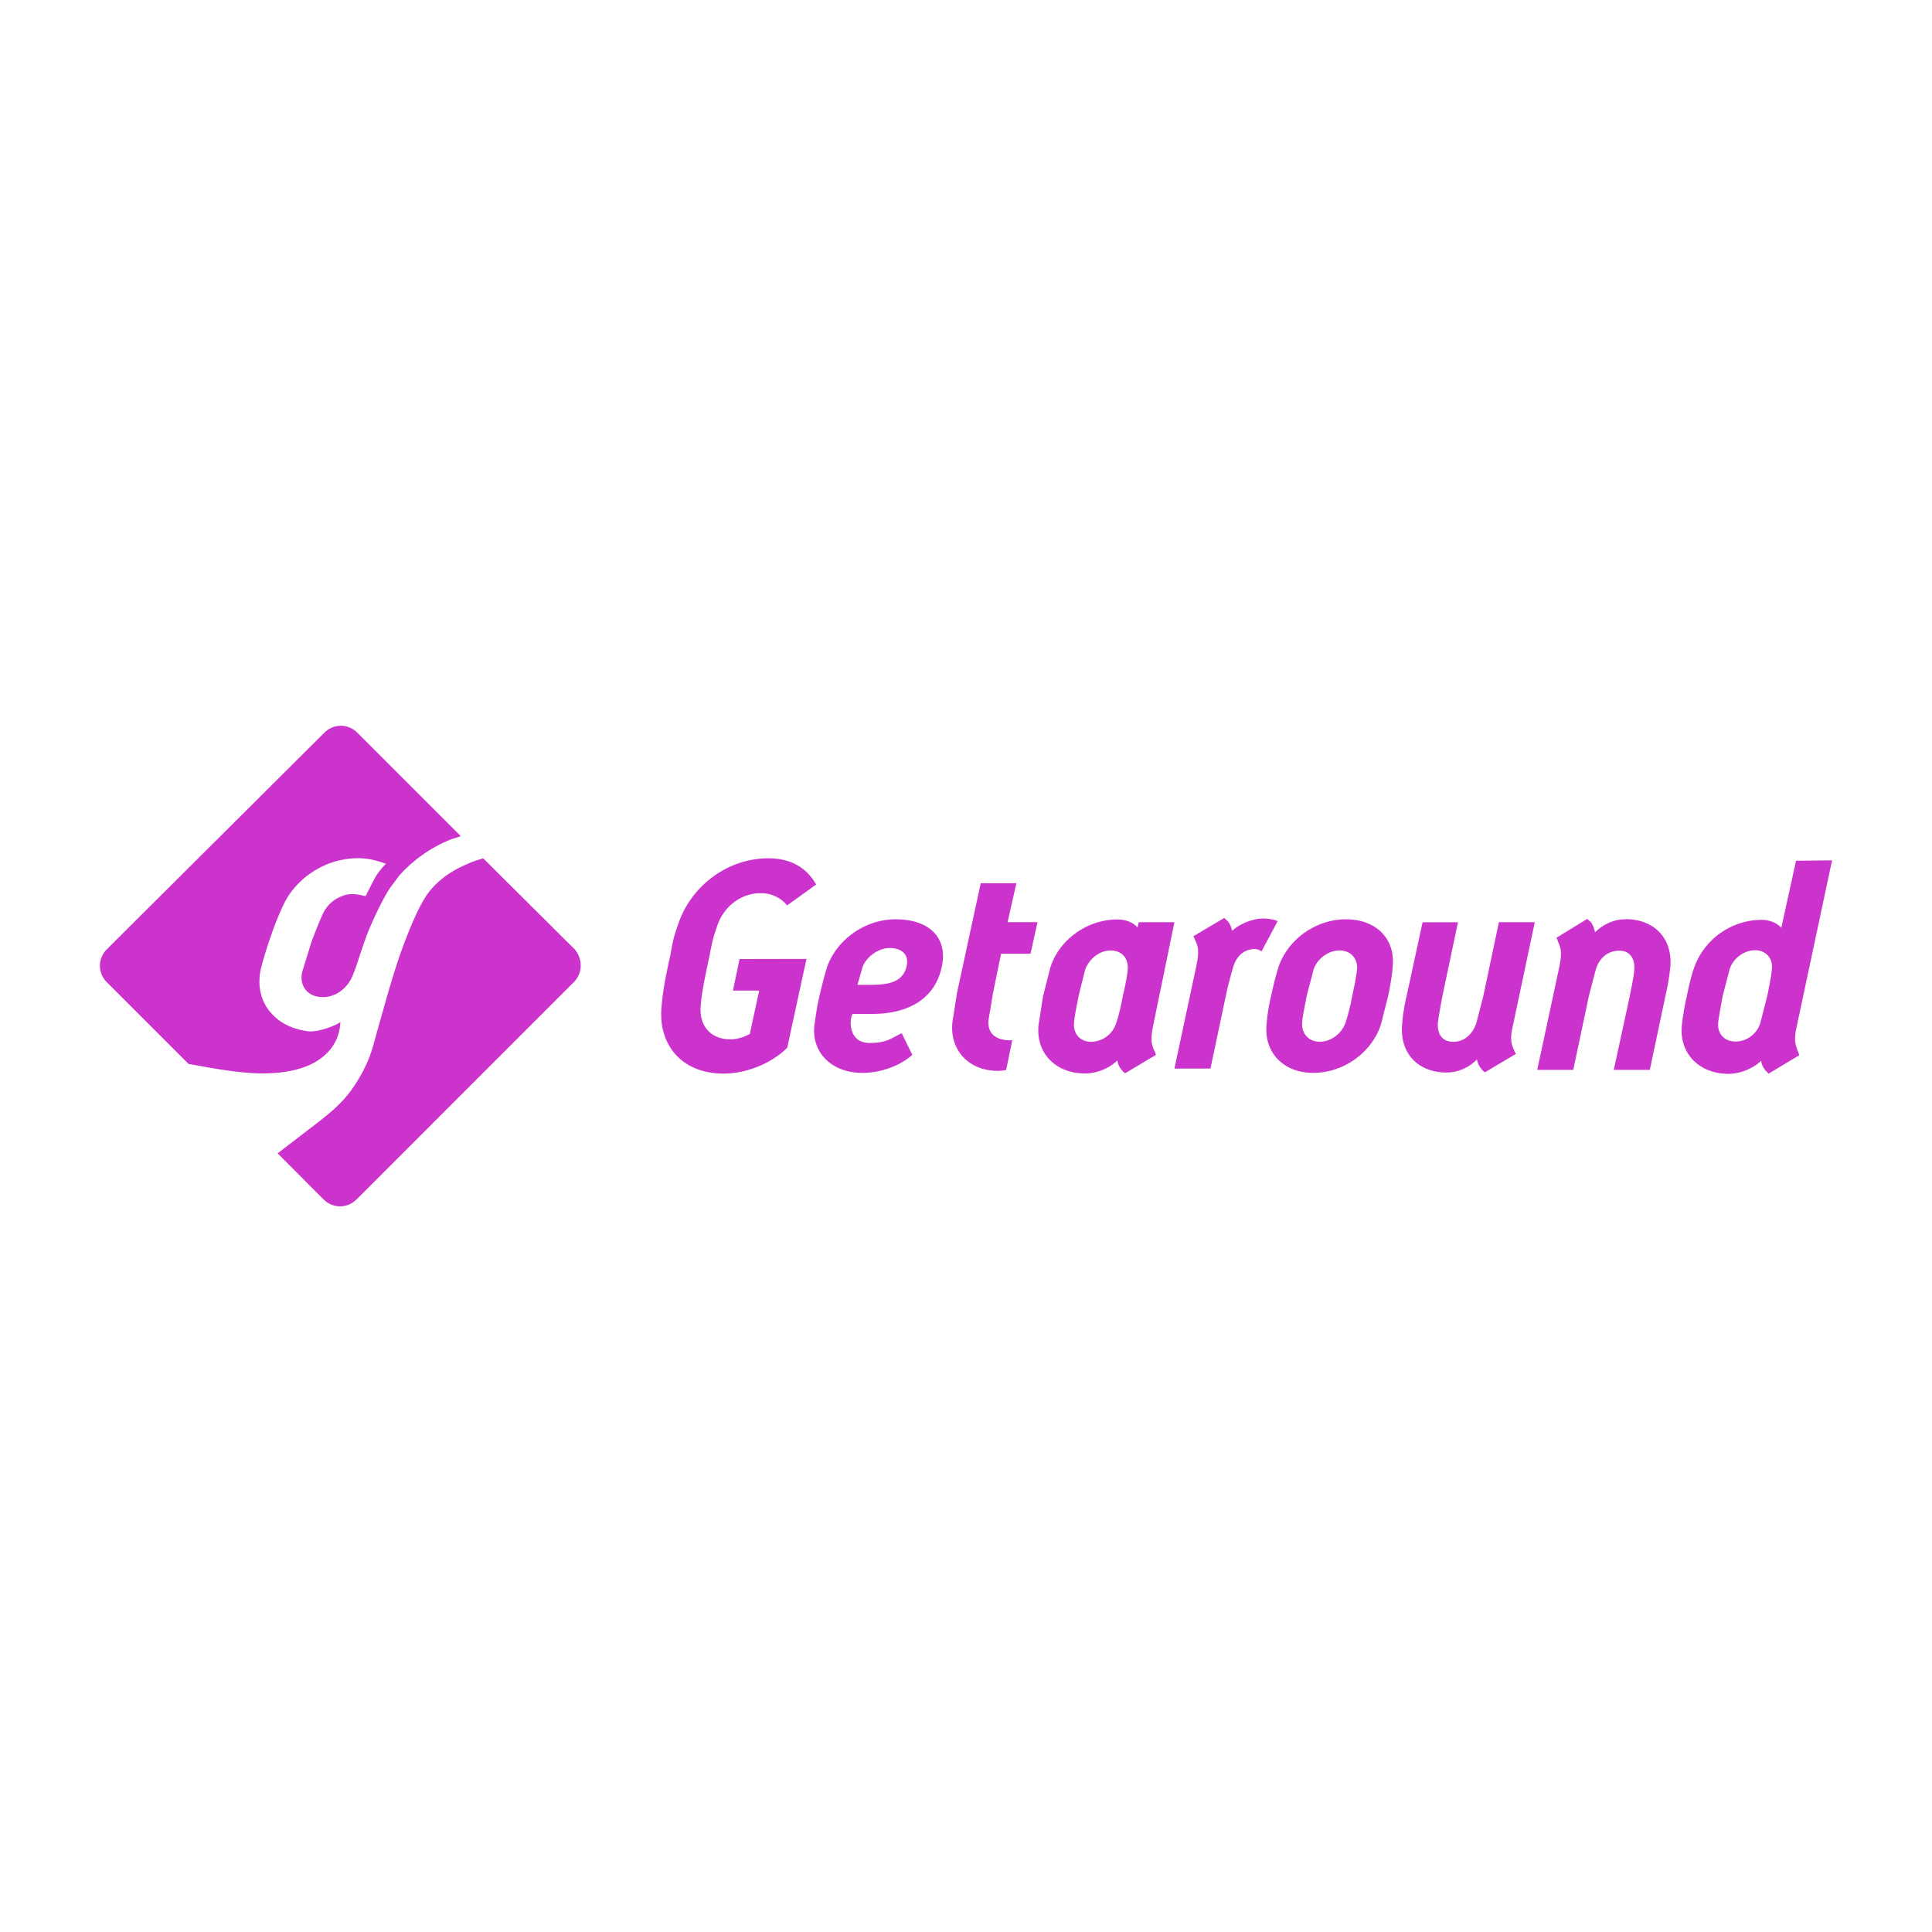 <svg xmlns="http://www.w3.org/2000/svg" fill="#c3c" viewBox="0 0 120 60" height="1em" width="1em">
  <path d="M12.735 36.266c1.112.2 2.735.45 3.877.4 2.044-.06 3.156-.66 3.787-1.352.78-.842.72-1.803.75-1.833-.18.15-1.322.66-2.044.57-.872-.12-1.593-.45-2.104-.962-.75-.72-1.052-1.743-.8-2.915a23.16 23.16 0 0 1 .63-2.044c.18-.57.54-1.443.8-1.984.3-.63.78-1.202 1.322-1.653a5.63 5.63 0 0 1 1.593-.902c.72-.24 1.533-.36 2.314-.24.45.06.932.24 1.112.3 0 0-.36.33-.7.902l-.57 1.112a4.55 4.55 0 0 0-.6-.12c-.3-.03-.6 0-.872.12a2.11 2.11 0 0 0-1.142 1.022c-.24.5-.57 1.352-.75 1.833l-.57 1.863c-.18.78.27 1.443 1.052 1.533.8.12 1.593-.36 1.984-1.112.33-.63.66-1.984 1.142-3.126.6-1.413 1.142-2.344 1.322-2.585l.54-.72a8.61 8.61 0 0 1 3.246-2.254l.57-.18-6.432-6.432c-.57-.57-1.473-.57-2.044 0L6.634 28.963c-.57.57-.57 1.473 0 2.044l5.08 5.08c.03 0 .57.1 1.022.18zm22.93-7.333l-5.65-5.62a10.72 10.72 0 0 0-.63.2c-.45.18-1.082.45-1.713.902-.48.36-.962.8-1.352 1.473-.42.7-.842 1.713-1.262 2.825-.6 1.593-1.142 3.637-1.593 5.2-.3 1.052-.45 1.984-1.413 3.456-.63.992-1.413 1.653-2.344 2.374l-2.464 1.893L20.1 44.5c.57.57 1.473.57 2.044 0l13.494-13.494c.57-.57.57-1.473.03-2.074zM55.623 27.1c-1.882 0-3.637 1.246-4.248 2.95a27.73 27.73 0 0 0-.509 1.959c-.127.56-.203 1.12-.28 1.653-.203 1.704 1.068 2.976 2.976 2.976 1.145 0 2.34-.432 3.103-1.12l-.66-1.348-.483.254c-.5.28-.916.356-1.552.356-.916-.025-1.195-.763-1.12-1.475.025-.178.102-.33.102-.33h1.272c1.68 0 3.8-.6 4.273-2.95.356-1.577-.56-2.925-2.874-2.925zm.687 2.925c-.28 1.22-1.653 1.145-2.645 1.145h-.407l.305-1.068c.23-.687 1.017-1.22 1.704-1.22.992.025 1.17.636 1.043 1.145zm6.817-5.163h-2.213L59.44 31.68l-.28 1.78c-.203 1.73.992 3.078 2.874 3.052.153 0 .458-.05.458-.05l.382-1.857c-.127.025-.254 0-.356 0-.6-.05-1.195-.356-1.12-1.246l.28-1.68.5-2.442h1.83l.432-1.96h-1.857zm9.818 2.418h-2.213l-.076.33c-.28-.33-.763-.5-1.246-.5-1.882 0-3.612 1.246-4.17 2.976l-.458 1.806-.28 1.806c-.153 1.704 1.043 2.976 2.9 2.976.763 0 1.552-.356 2-.814.025.203.127.458.28.6.025.076.203.203.203.203L71.8 35.52c-.025-.05-.05-.153-.076-.203-.203-.432-.28-.712-.102-1.602zm-3.205 4.578c-.05.305-.203 1.068-.407 1.68a1.66 1.66 0 0 1-1.552 1.17c-.687 0-1.145-.5-1.068-1.195.025-.432.203-1.22.28-1.653l.407-1.628c.254-.687.9-1.195 1.577-1.195.712 0 1.12.483 1.068 1.17-.05.585-.23 1.348-.305 1.653zm9.538-4.68a2.73 2.73 0 0 0-.814-.127c-.6 0-1.4.28-1.933.763-.05-.203-.127-.432-.28-.6-.05-.05-.203-.178-.203-.203l-1.933 1.145c.05.05.076.153.102.203.203.432.28.687.102 1.577l-1.373 6.435h2.238l.967-4.578c.127-.636.407-1.602.407-1.602.102-.382.28-.763.6-.992a1.31 1.31 0 0 1 .763-.254.66.66 0 0 1 .356.102c.025 0 .076.05.076.05l1.017-1.908c0 .05-.05 0-.102 0zm4.324-.078c-1.882 0-3.612 1.246-4.197 2.976a20.83 20.83 0 0 0-.458 1.806 10.9 10.9 0 0 0-.28 1.78c-.153 1.704 1.043 2.976 2.9 2.976 1.882 0 3.612-1.246 4.197-2.976l.458-1.806c.102-.483.254-1.323.28-1.806.178-1.73-1.017-2.95-2.9-2.95zm.382 4.782a12.62 12.62 0 0 1-.407 1.628c-.23.687-.916 1.195-1.602 1.195s-1.145-.5-1.094-1.195c.025-.432.203-1.22.28-1.653l.432-1.653c.23-.66.916-1.17 1.602-1.17.712 0 1.145.5 1.094 1.195-.05.432-.203 1.195-.305 1.653zm11.344-4.602H93.1l-.967 4.578-.432 1.68c-.23.687-.738 1.17-1.45 1.17-.687 0-.992-.5-.94-1.195.05-.432.203-1.22.28-1.653l.967-4.578H88.36l-.992 4.578a11.23 11.23 0 0 0-.28 1.78c-.153 1.704.916 2.976 2.772 2.976.763 0 1.424-.356 1.882-.814a1.14 1.14 0 0 0 .28.6c.025.05.203.203.203.203l1.933-1.145c-.025-.05-.076-.127-.102-.203-.203-.432-.28-.738-.076-1.602zm5.622-.18c-.763 0-1.424.356-1.882.814-.025-.203-.127-.458-.254-.636-.05-.05-.203-.178-.23-.203l-1.908 1.17c.025.05.076.127.076.203.203.432.28.712.102 1.602l-1.373 6.4h2.238l.967-4.578.432-1.653c.203-.687.738-1.17 1.45-1.17.687 0 .992.5.94 1.195-.025.432-.203 1.195-.28 1.628l-.992 4.578h2.238l.967-4.578a14.97 14.97 0 0 0 .305-1.806c.153-1.755-.967-2.976-2.798-2.976zm10.656 6.614l2.187-10.276-2.238.025-.916 4.17c-.28-.33-.763-.5-1.246-.5a4.48 4.48 0 0 0-4.17 2.976c-.178.5-.356 1.272-.458 1.806a14.97 14.97 0 0 0-.305 1.806c-.153 1.704 1.068 2.976 2.9 2.976.763 0 1.552-.356 2.035-.814 0 .203.127.432.254.6l.203.203 1.908-1.145c-.025-.05-.05-.153-.076-.203-.178-.483-.28-.738-.076-1.628zm-1.552-3.5c-.05.56-.23 1.323-.28 1.628l-.432 1.68c-.203.687-.84 1.17-1.552 1.17-.687 0-1.145-.5-1.068-1.195.05-.432.203-1.22.28-1.653l.432-1.653c.23-.687.9-1.17 1.577-1.17s1.12.5 1.043 1.195zm-64.12-.646l-.407 1.96h1.628l-.585 2.696c-.382.203-.788.33-1.22.33-1.22 0-1.933-.865-1.83-2.06.05-.788.305-2 .534-3.052.203-1.043.203-1.068.483-1.908.407-1.22 1.475-2.06 2.722-2.06.94 0 1.5.585 1.628.763l1.806-1.297c-.636-1.12-1.653-1.628-2.976-1.628-2.544 0-4.807 1.73-5.596 4.095-.356 1.017-.33 1.12-.5 2-.203.9-.458 2.086-.534 3.18-.203 2.34 1.297 4.095 3.84 4.095 1.526 0 3.052-.687 3.968-1.602l1.195-5.52z"/>
</svg>

